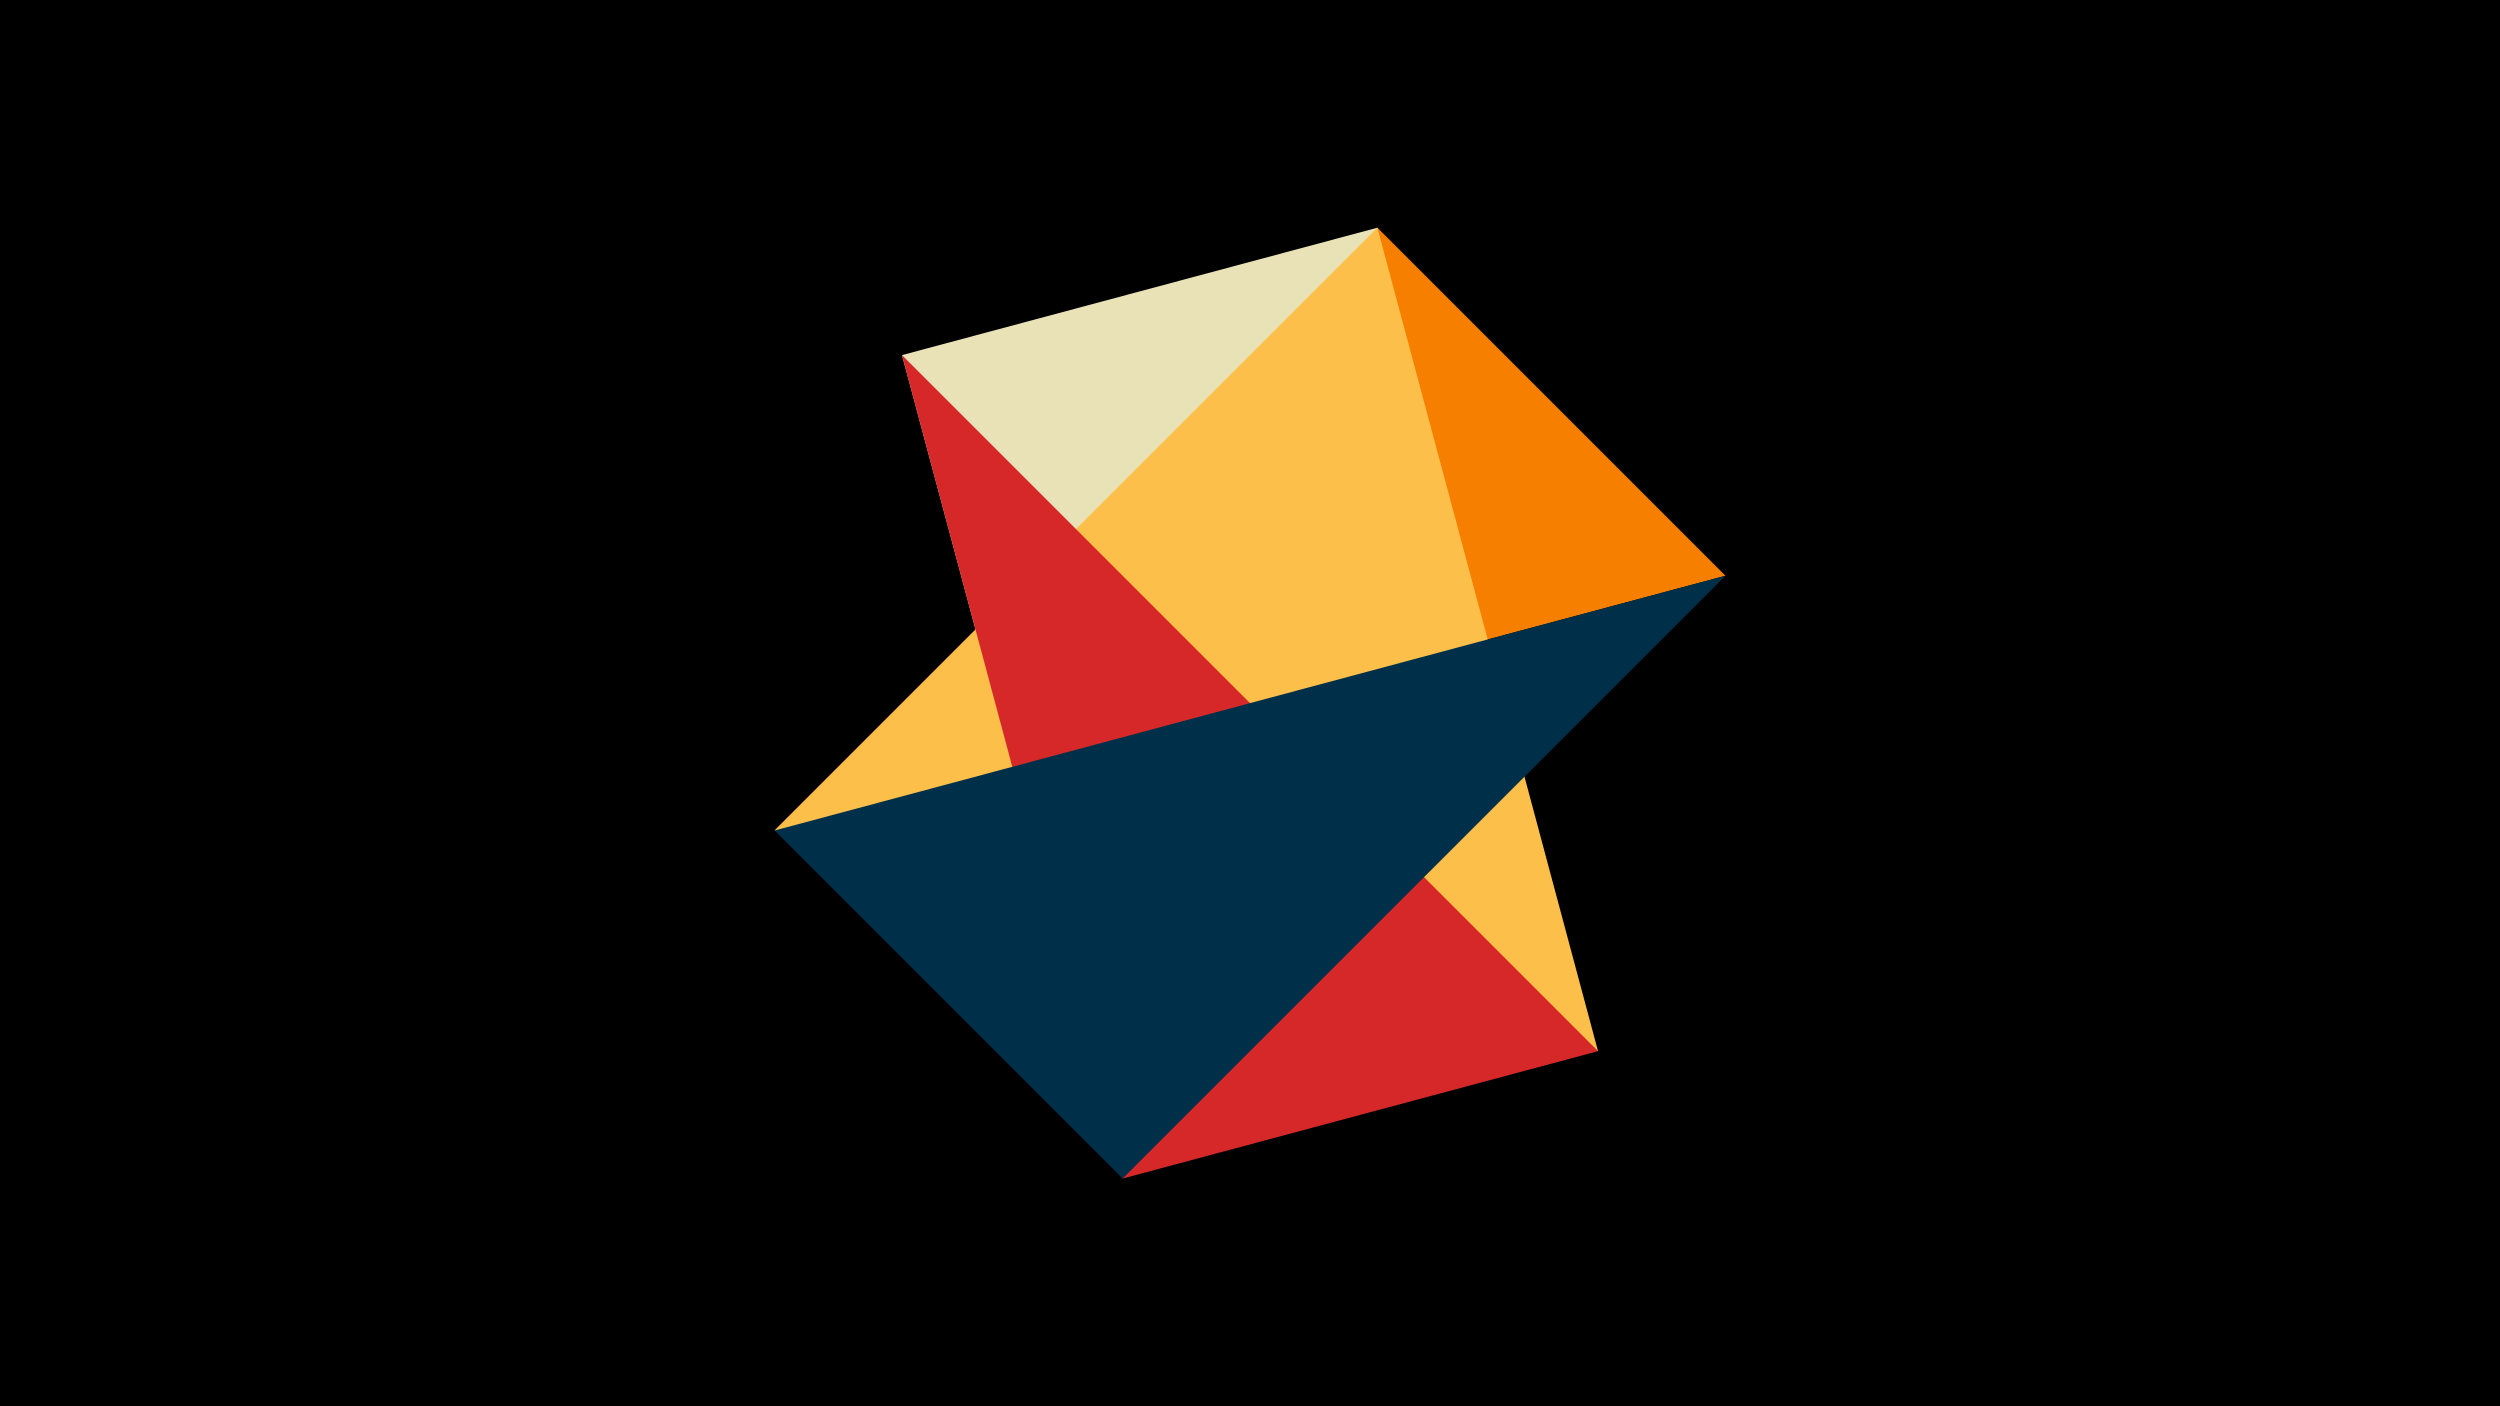<svg width="1200" height="675" viewBox="-500 -500 1200 675" xmlns="http://www.w3.org/2000/svg"><title>juwel 18855</title><path d="M-500-500h1200v675h-1200z" fill="#000"/><path d="M161.146,-390.7L-128.2,-101.354 328.2,-223.646 Z" fill="#f77f00"/><path d="M-67.054,-329.554L38.854,65.7 161.146,-390.7 Z" fill="#eae2b7"/><path d="M-128.2,-101.354L161.146,-390.7 267.054,4.554 Z" fill="#fcbf49"/><path d="M267.054,4.554L-67.054,-329.554 38.854,65.7 Z" fill="#d62828"/><path d="M38.854,65.7L328.2,-223.646 -128.2,-101.354 Z" fill="#003049"/></svg>
